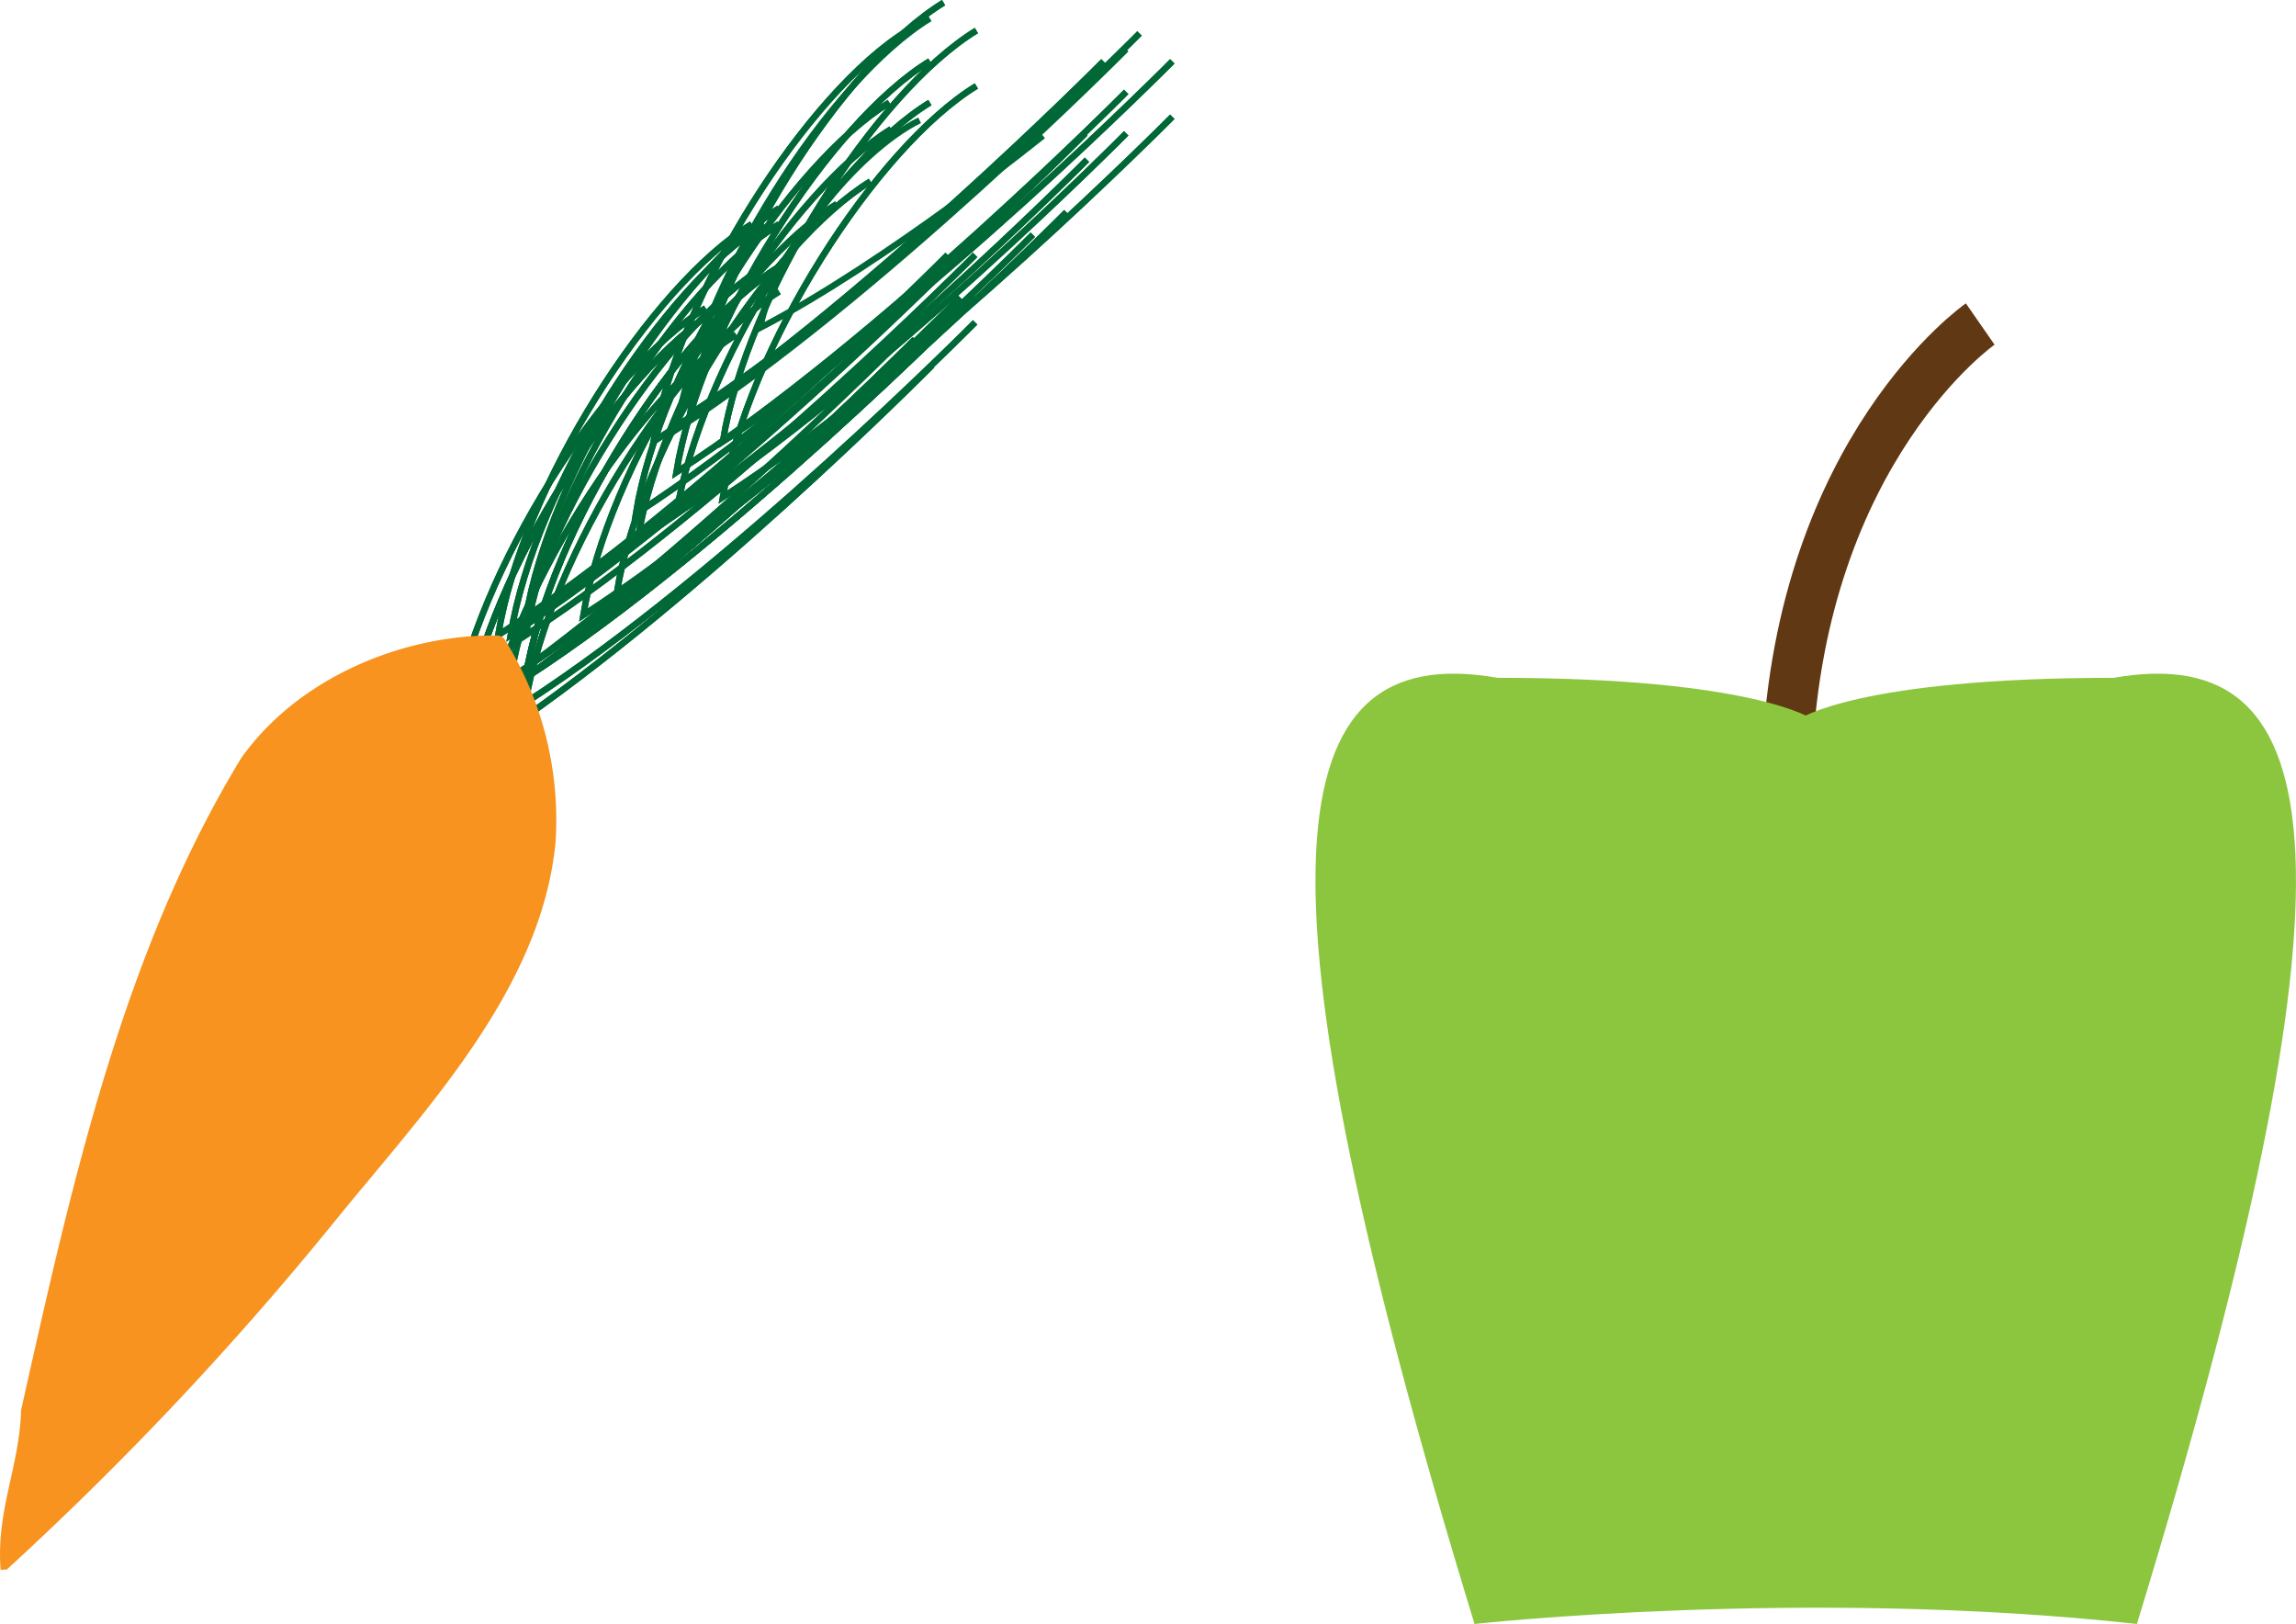 <svg xmlns="http://www.w3.org/2000/svg" viewBox="0 0 182.71 129.21"><defs><style>.cls-1,.cls-3{fill:none;stroke-miterlimit:10;}.cls-1{stroke:#006837;stroke-width:0.5px;}.cls-2{fill:#f7931e;}.cls-3{stroke:#603813;stroke-width:4px;}.cls-4{fill:#8cc63f;}</style></defs><g id="Calque_2" data-name="Calque 2"><g id="VEGGIES"><g id="CARROT"><g id="CARROT_LEAF"><path class="cls-1" d="M74,8.16c-8,4.89-18.25,20.87-20.18,32.72C69.93,30.47,89.62,10.61,89.62,10.61"/><path class="cls-1" d="M70.77,8.16C62.83,13.05,52.52,29,50.6,40.88,66.68,30.47,86.37,10.61,86.37,10.61"/><path class="cls-1" d="M77.7,2.43c-8,4.89-18.25,20.87-20.18,32.71C73.6,24.74,93.29,4.88,93.29,4.88"/><path class="cls-1" d="M66.59,16.23C58.65,21.12,48.34,37.1,46.42,48.94,62.5,38.53,82.19,18.67,82.19,18.67"/><path class="cls-1" d="M60.81,17.83c-8,4.89-18.25,20.87-20.18,32.71C56.71,40.14,76.4,20.28,76.4,20.28"/><path class="cls-1" d="M58.58,26.63C50.63,31.52,40.33,47.5,38.4,59.34,54.48,48.93,74.17,29.07,74.17,29.07"/><path class="cls-1" d="M57.2,24.52C49.26,29.41,39,45.39,37,57.23,53.11,46.82,72.8,27,72.8,27"/><path class="cls-1" d="M62,21.22c-7.95,4.89-18.25,20.87-20.18,32.71C57.91,43.53,77.6,23.66,77.6,23.66"/><path class="cls-1" d="M62,21.22c-7.95,4.89-18.25,20.87-20.18,32.71C57.91,43.53,77.6,23.66,77.6,23.66"/><path class="cls-1" d="M56.15,24.52C48.2,29.41,37.9,45.39,36,57.23,52.05,46.82,71.74,27,71.74,27"/><path class="cls-1" d="M62,23.2c-7.95,4.89-18.25,20.87-20.18,32.71C57.91,45.51,77.6,25.65,77.6,25.65"/><path class="cls-1" d="M75.09.21c-8,4.89-18.25,20.87-20.18,32.72C71,22.52,90.68,2.66,90.68,2.66"/><path class="cls-1" d="M57.2,24.52C49.26,29.41,39,45.39,37,57.23,53.11,46.82,72.8,27,72.8,27"/><path class="cls-1" d="M59.82,17.83c-8,4.89-18.26,20.87-20.18,32.71,16.08-10.4,35.77-30.26,35.77-30.26"/><path class="cls-1" d="M60.81,21.22c-8,4.89-18.25,20.87-20.18,32.71C56.71,43.53,76.4,23.66,76.4,23.66"/><path class="cls-1" d="M62,16.57c-7.95,4.89-18.25,20.87-20.18,32.71C57.91,38.88,77.6,19,77.6,19"/><path class="cls-1" d="M72.22,2.43C64.27,7.32,54,23.3,52,35.14,68.12,24.74,87.81,4.88,87.81,4.88"/><path class="cls-1" d="M62,17.83C54.06,22.72,43.76,38.7,41.83,50.54,57.91,40.14,77.6,20.28,77.6,20.28"/><path class="cls-1" d="M69.27,14.43C61.32,19.32,51,35.3,49.09,47.14c16.08-10.4,35.77-30.26,35.77-30.26"/><path class="cls-1" d="M77.7,6.84c-8,4.9-18.25,20.87-20.18,32.72C73.6,29.15,93.29,9.29,93.29,9.29"/><path class="cls-1" d="M74,4.86c-8,4.89-18.25,20.87-20.18,32.72C69.93,27.17,89.62,7.31,89.62,7.31"/><path class="cls-1" d="M70.91,10.27C63,15.16,52.66,31.14,50.73,43,66.81,32.57,86.5,12.71,86.5,12.71"/><path class="cls-1" d="M74,1.47c-8,4.9-18.25,20.87-20.18,32.72C69.93,23.78,89.62,3.92,89.62,3.92"/></g><g id="CARROT_LEAF_-_copie" data-name="CARROT_LEAF - copie"><path class="cls-1" d="M74,8.16c-8,4.89-18.25,20.87-20.18,32.72C69.93,30.47,89.62,10.61,89.62,10.61"/><path class="cls-1" d="M70.77,8.16C62.83,13.05,52.52,29,50.6,40.88,66.68,30.47,86.37,10.61,86.37,10.61"/><path class="cls-1" d="M77.7,2.43c-8,4.89-18.25,20.87-20.18,32.71C73.6,24.74,93.29,4.88,93.29,4.88"/><path class="cls-1" d="M66.59,16.23C58.65,21.12,48.34,37.1,46.42,48.94,62.5,38.53,82.19,18.67,82.19,18.67"/><path class="cls-1" d="M60.81,17.83c-8,4.89-18.25,20.87-20.18,32.71C56.71,40.14,76.4,20.28,76.4,20.28"/><path class="cls-1" d="M58.58,26.63C50.63,31.52,40.33,47.5,38.4,59.34,54.48,48.93,74.17,29.07,74.17,29.07"/><path class="cls-1" d="M57.2,24.52C49.26,29.41,39,45.39,37,57.23,53.11,46.82,72.8,27,72.8,27"/><path class="cls-1" d="M62,21.22c-7.95,4.89-18.25,20.87-20.18,32.71C57.91,43.53,77.6,23.66,77.6,23.66"/><path class="cls-1" d="M62,21.22c-7.95,4.89-18.25,20.87-20.18,32.71C57.91,43.53,77.6,23.66,77.6,23.66"/><path class="cls-1" d="M56.15,24.52C48.2,29.41,37.9,45.39,36,57.23,52.05,46.82,71.74,27,71.74,27"/><path class="cls-1" d="M62,23.2c-7.95,4.89-18.25,20.87-20.18,32.71C57.91,45.51,77.6,25.65,77.6,25.65"/><path class="cls-1" d="M75.09.21c-8,4.89-18.25,20.87-20.18,32.72C71,22.52,90.68,2.66,90.68,2.66"/><path class="cls-1" d="M57.2,24.52C49.26,29.41,39,45.39,37,57.23,53.11,46.82,72.8,27,72.8,27"/><path class="cls-1" d="M59.82,17.83c-8,4.89-18.26,20.87-20.18,32.71,16.08-10.4,35.77-30.26,35.77-30.26"/><path class="cls-1" d="M60.81,21.22c-8,4.89-18.25,20.87-20.18,32.71C56.71,43.53,76.4,23.66,76.4,23.66"/><path class="cls-1" d="M62,16.57c-7.95,4.89-18.25,20.87-20.18,32.71C57.91,38.88,77.6,19,77.6,19"/><path class="cls-1" d="M72.22,2.43C64.27,7.32,54,23.3,52,35.14,68.12,24.74,87.81,4.88,87.81,4.88"/><path class="cls-1" d="M62,17.83C54.06,22.72,43.76,38.7,41.83,50.54,57.91,40.14,77.6,20.28,77.6,20.28"/><path class="cls-1" d="M69.27,14.43C61.32,19.32,51,35.3,49.09,47.14c16.08-10.4,35.77-30.26,35.77-30.26"/><path class="cls-1" d="M77.7,6.84c-8,4.9-18.25,20.87-20.18,32.72C73.6,29.15,93.29,9.29,93.29,9.29"/><path class="cls-1" d="M74,4.86c-8,4.89-18.25,20.87-20.18,32.72C69.93,27.17,89.62,7.31,89.62,7.31"/><path class="cls-1" d="M70.91,10.27C63,15.16,52.66,31.14,50.73,43,66.81,32.57,86.5,12.71,86.5,12.71"/><path class="cls-1" d="M73.18,9.57c-5,2.47-11.49,10.54-12.7,16.52C70.6,20.84,83,10.8,83,10.8"/></g><path id="CARROT_BODY" class="cls-2" d="M.54,124.88A258.42,258.42,0,0,0,26.48,97.37C33.61,88.55,43.08,78.84,44.21,67a27.18,27.18,0,0,0-4.12-16.24l-.37-.19c-7.29-.17-15.89,3.18-20.54,9.77C9.82,75.72,5.75,94,1.68,112.19c-.12,4.47-2,8-1.63,12.71"/></g><g id="APPLE"><g id="HEAD"><path class="cls-3" d="M142.22,60.18c1.15-24.53,15.36-34.4,15.36-34.4"/></g><g id="BODY"><path class="cls-4" d="M143.14,57.23s4.59-3.3,25.07-3.3c17.74-3.12,20.18,15.36,1.84,75.28-26.36-2.91-52.71,0-52.71,0-18.34-59.92-15.9-78.4,1.83-75.28,20.49,0,25.07,3.3,25.07,3.3"/></g></g></g></g></svg>